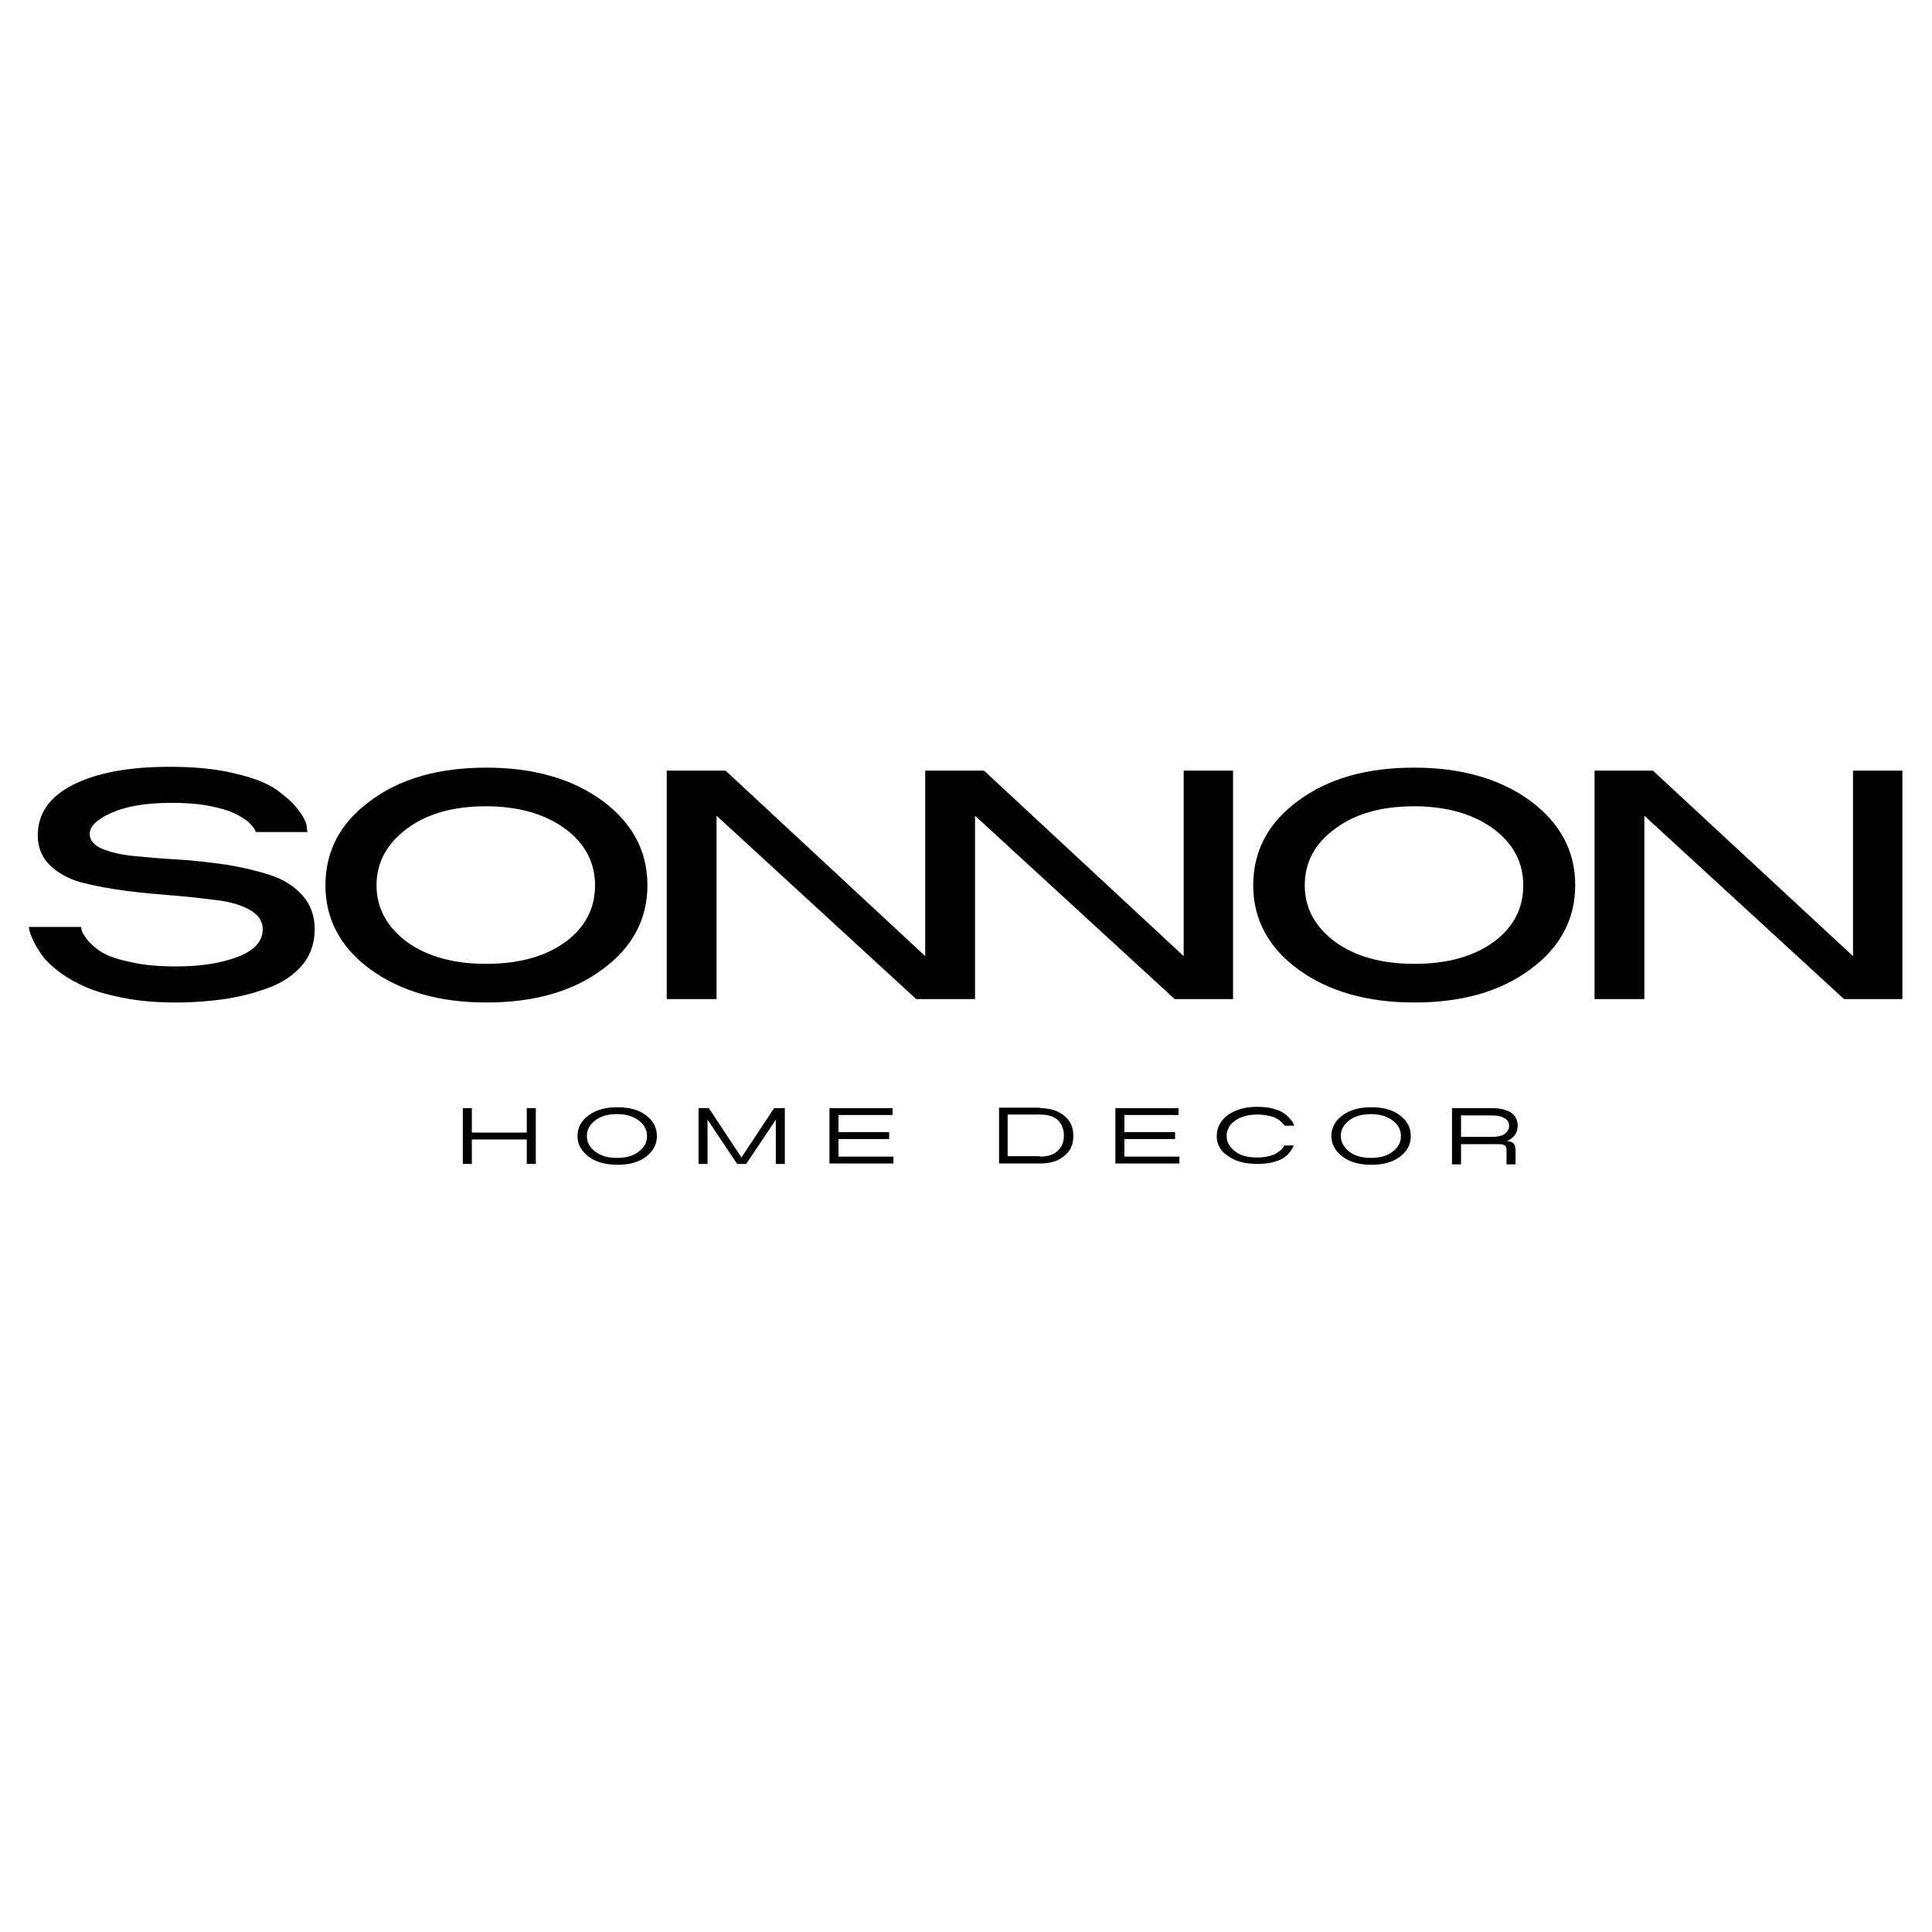 <?xml version="1.0" encoding="utf-8"?>
<!-- Generator: Adobe Illustrator 24.0.0, SVG Export Plug-In . SVG Version: 6.00 Build 0)  -->
<svg version="1.1" id="Layer_1" xmlns="http://www.w3.org/2000/svg" xmlns:xlink="http://www.w3.org/1999/xlink" x="0px" y="0px"
	 viewBox="0 0 45 45" style="enable-background:new 0 0 45 45;" xml:space="preserve">
<g>
	<path d="M1.89,21.59c0,0.03,0.01,0.06,0.02,0.1c0.01,0.04,0.06,0.11,0.14,0.22c0.09,0.1,0.2,0.2,0.34,0.28
		c0.14,0.08,0.36,0.16,0.66,0.22c0.3,0.07,0.65,0.1,1.05,0.1c0.56,0,1.03-0.07,1.43-0.22c0.39-0.15,0.59-0.36,0.59-0.65
		c0-0.18-0.1-0.33-0.29-0.44c-0.19-0.11-0.44-0.19-0.75-0.23c-0.31-0.04-0.65-0.08-1.02-0.11c-0.37-0.03-0.74-0.06-1.12-0.11
		c-0.37-0.05-0.71-0.11-1.02-0.19c-0.31-0.08-0.56-0.22-0.75-0.4c-0.19-0.18-0.29-0.42-0.29-0.7c0-0.51,0.27-0.9,0.82-1.18
		c0.55-0.28,1.3-0.42,2.26-0.42c0.58,0,1.09,0.05,1.53,0.16c0.43,0.1,0.75,0.23,0.96,0.38c0.2,0.15,0.37,0.29,0.48,0.44
		c0.12,0.15,0.19,0.28,0.21,0.38l0.02,0.16H5.96c-0.01-0.02-0.02-0.04-0.03-0.07c-0.02-0.03-0.07-0.09-0.15-0.17
		C5.69,19.07,5.58,19,5.45,18.94c-0.13-0.06-0.32-0.12-0.58-0.17c-0.26-0.05-0.55-0.07-0.88-0.07c-0.58,0-1.05,0.08-1.39,0.23
		c-0.34,0.15-0.51,0.32-0.51,0.49v0.01c0,0.14,0.1,0.26,0.29,0.34c0.19,0.08,0.44,0.14,0.75,0.17c0.31,0.03,0.65,0.06,1.02,0.08
		c0.37,0.02,0.75,0.07,1.12,0.12c0.37,0.06,0.71,0.14,1.02,0.24c0.31,0.1,0.56,0.26,0.75,0.47c0.19,0.21,0.29,0.48,0.29,0.79
		c0,0.33-0.1,0.61-0.29,0.84c-0.2,0.23-0.46,0.41-0.79,0.53c-0.33,0.12-0.67,0.21-1.02,0.26c-0.35,0.05-0.72,0.08-1.12,0.08
		c-0.44,0-0.83-0.03-1.2-0.1c-0.36-0.07-0.66-0.15-0.89-0.25c-0.23-0.1-0.43-0.21-0.61-0.34c-0.17-0.13-0.31-0.25-0.4-0.37
		c-0.09-0.12-0.16-0.23-0.22-0.35c-0.05-0.11-0.09-0.2-0.1-0.25c-0.01-0.05-0.02-0.09-0.02-0.1H1.89z"/>
	<path d="M7.58,20.62c0-0.8,0.35-1.46,1.05-1.97c0.7-0.52,1.6-0.77,2.7-0.77c1.1,0,2,0.26,2.7,0.77c0.7,0.52,1.05,1.17,1.05,1.97
		c0,0.79-0.35,1.45-1.05,1.96c-0.7,0.52-1.6,0.77-2.7,0.77c-1.1,0-2-0.26-2.7-0.77C7.93,22.07,7.58,21.41,7.58,20.62z M8.77,20.62
		c0,0.53,0.24,0.97,0.71,1.32c0.47,0.34,1.09,0.51,1.84,0.51c0.77,0,1.38-0.17,1.85-0.51c0.46-0.34,0.69-0.78,0.69-1.32
		c0-0.53-0.23-0.97-0.7-1.32c-0.47-0.34-1.08-0.52-1.84-0.52c-0.76,0-1.37,0.17-1.84,0.52C9.01,19.65,8.77,20.09,8.77,20.62z"/>
	<path d="M21.55,17.95v4.32l0,0L21.55,17.95L21.55,17.95z"/>
	<polygon points="28.72,17.95 28.72,23.27 27.36,23.27 22.71,19 22.71,23.27 21.34,23.27 16.69,19 16.69,23.27 15.53,23.27 
		15.53,17.95 16.9,17.95 21.55,22.27 21.55,22.27 21.55,17.95 22.92,17.95 27.57,22.27 27.57,17.95 	"/>
	<path d="M29.19,20.62c0-0.8,0.35-1.46,1.05-1.97c0.7-0.52,1.6-0.77,2.7-0.77c1.1,0,2,0.26,2.7,0.77c0.7,0.52,1.05,1.17,1.05,1.97
		c0,0.79-0.35,1.45-1.05,1.96c-0.7,0.52-1.6,0.77-2.7,0.77c-1.1,0-2-0.26-2.7-0.77C29.54,22.07,29.19,21.41,29.19,20.62z
		 M30.39,20.62c0,0.53,0.24,0.97,0.71,1.32c0.47,0.34,1.09,0.51,1.84,0.51c0.77,0,1.38-0.17,1.85-0.51
		c0.46-0.34,0.69-0.78,0.69-1.32c0-0.53-0.23-0.97-0.7-1.32c-0.47-0.34-1.08-0.52-1.84-0.52c-0.76,0-1.37,0.17-1.84,0.52
		C30.62,19.65,30.39,20.09,30.39,20.62z"/>
	<path d="M37.14,17.95h1.36l4.66,4.32v-4.32h1.15v5.32h-1.36L38.3,19v4.27h-1.16V17.95z"/>
	<g>
		<path d="M10.99,25.81v0.57h1.28v-0.57h0.21v1.3h-0.21v-0.57h-1.28v0.57h-0.21v-1.3H10.99z"/>
		<path d="M13.71,25.98c0.17-0.13,0.39-0.19,0.67-0.19c0.28,0,0.5,0.06,0.67,0.19c0.17,0.13,0.25,0.29,0.25,0.48
			c0,0.19-0.08,0.35-0.25,0.48c-0.17,0.13-0.39,0.19-0.67,0.19c-0.27,0-0.5-0.06-0.67-0.19c-0.17-0.13-0.26-0.29-0.26-0.48
			C13.45,26.27,13.54,26.1,13.71,25.98z M13.86,26.82c0.13,0.1,0.3,0.15,0.51,0.15c0.22,0,0.39-0.05,0.51-0.15
			c0.13-0.1,0.19-0.21,0.19-0.36c0-0.14-0.06-0.26-0.19-0.36c-0.13-0.1-0.3-0.15-0.51-0.15c-0.21,0-0.39,0.05-0.51,0.15
			c-0.13,0.1-0.19,0.22-0.19,0.36S13.73,26.72,13.86,26.82z"/>
		<path d="M16.26,25.81l0.04,0l0,0h0.21l0.76,1.15l0.76-1.15h0.21l0,0l0.04,0v1.3h-0.21v-1.03l-0.69,1.03h-0.21l-0.69-1.03v1.03
			h-0.21V25.81z"/>
		<path d="M19.32,25.81h1.47v0.16h-1.26v0.4h1.18v0.16h-1.18v0.41h1.28v0.16h-1.49V25.81z"/>
		<path d="M24.22,25.81c0.23,0,0.42,0.06,0.56,0.17c0.15,0.12,0.22,0.27,0.22,0.48c0,0.2-0.07,0.36-0.22,0.47
			c-0.15,0.12-0.33,0.17-0.56,0.17h-0.95v-1.3H24.22z M24.22,26.94c0.19,0,0.33-0.05,0.42-0.14c0.1-0.09,0.14-0.21,0.14-0.35
			c0-0.15-0.05-0.27-0.14-0.36c-0.09-0.09-0.24-0.13-0.43-0.13h-0.74v0.97H24.22z"/>
		<path d="M25.98,25.81h1.47v0.16h-1.26v0.4h1.18v0.16h-1.18v0.41h1.28v0.16h-1.49V25.81z"/>
		<path d="M28.34,26.46c0-0.2,0.09-0.36,0.26-0.49c0.17-0.12,0.4-0.19,0.67-0.19c0.14,0,0.26,0.01,0.37,0.04
			c0.11,0.03,0.19,0.06,0.25,0.1c0.06,0.04,0.11,0.08,0.15,0.13c0.04,0.05,0.07,0.08,0.08,0.11c0.01,0.02,0.02,0.04,0.02,0.06h-0.22
			c0-0.01-0.01-0.02-0.02-0.03c-0.01-0.01-0.03-0.03-0.06-0.06c-0.03-0.03-0.07-0.06-0.11-0.08c-0.04-0.02-0.1-0.05-0.18-0.06
			c-0.08-0.02-0.17-0.03-0.27-0.03c-0.21,0-0.38,0.05-0.51,0.14c-0.13,0.09-0.2,0.22-0.2,0.36c0,0.14,0.07,0.26,0.2,0.36
			c0.13,0.1,0.3,0.14,0.51,0.14c0.1,0,0.19-0.01,0.27-0.03c0.08-0.02,0.14-0.04,0.18-0.07c0.04-0.03,0.08-0.05,0.11-0.08
			c0.03-0.03,0.05-0.05,0.06-0.07l0.01-0.03h0.22c0,0.01-0.01,0.03-0.02,0.05c-0.01,0.03-0.04,0.06-0.07,0.11
			c-0.04,0.05-0.09,0.09-0.14,0.13c-0.06,0.04-0.14,0.07-0.25,0.1c-0.11,0.03-0.23,0.04-0.37,0.04c-0.28,0-0.5-0.06-0.67-0.18
			C28.43,26.82,28.34,26.66,28.34,26.46z"/>
		<path d="M31.27,25.98c0.17-0.13,0.39-0.19,0.67-0.19c0.28,0,0.5,0.06,0.67,0.19c0.17,0.13,0.25,0.29,0.25,0.48
			c0,0.19-0.08,0.35-0.25,0.48c-0.17,0.13-0.39,0.19-0.67,0.19c-0.27,0-0.5-0.06-0.67-0.19c-0.17-0.13-0.26-0.29-0.26-0.48
			C31.01,26.27,31.1,26.1,31.27,25.98z M31.42,26.82c0.13,0.1,0.3,0.15,0.51,0.15c0.22,0,0.39-0.05,0.51-0.15
			c0.13-0.1,0.19-0.21,0.19-0.36c0-0.14-0.06-0.26-0.19-0.36c-0.13-0.1-0.3-0.15-0.51-0.15c-0.21,0-0.39,0.05-0.51,0.15
			c-0.13,0.1-0.19,0.22-0.19,0.36S31.3,26.72,31.42,26.82z"/>
		<path d="M33.82,25.81h0.93c0.2,0,0.35,0.04,0.45,0.11c0.1,0.07,0.15,0.17,0.15,0.3c0,0.08-0.02,0.15-0.06,0.21
			c-0.04,0.06-0.11,0.11-0.19,0.15c0.07,0,0.12,0.02,0.15,0.05c0.03,0.03,0.05,0.08,0.05,0.15v0.34h-0.21v-0.34
			c0-0.04-0.01-0.08-0.04-0.1c-0.03-0.02-0.07-0.03-0.13-0.03h-0.89v0.47h-0.21V25.81z M34.03,26.48h0.72c0.13,0,0.23-0.02,0.3-0.07
			c0.06-0.05,0.1-0.11,0.1-0.18c0-0.08-0.03-0.14-0.1-0.18c-0.06-0.04-0.16-0.07-0.3-0.07h-0.72V26.48z"/>
	</g>
</g>
</svg>
